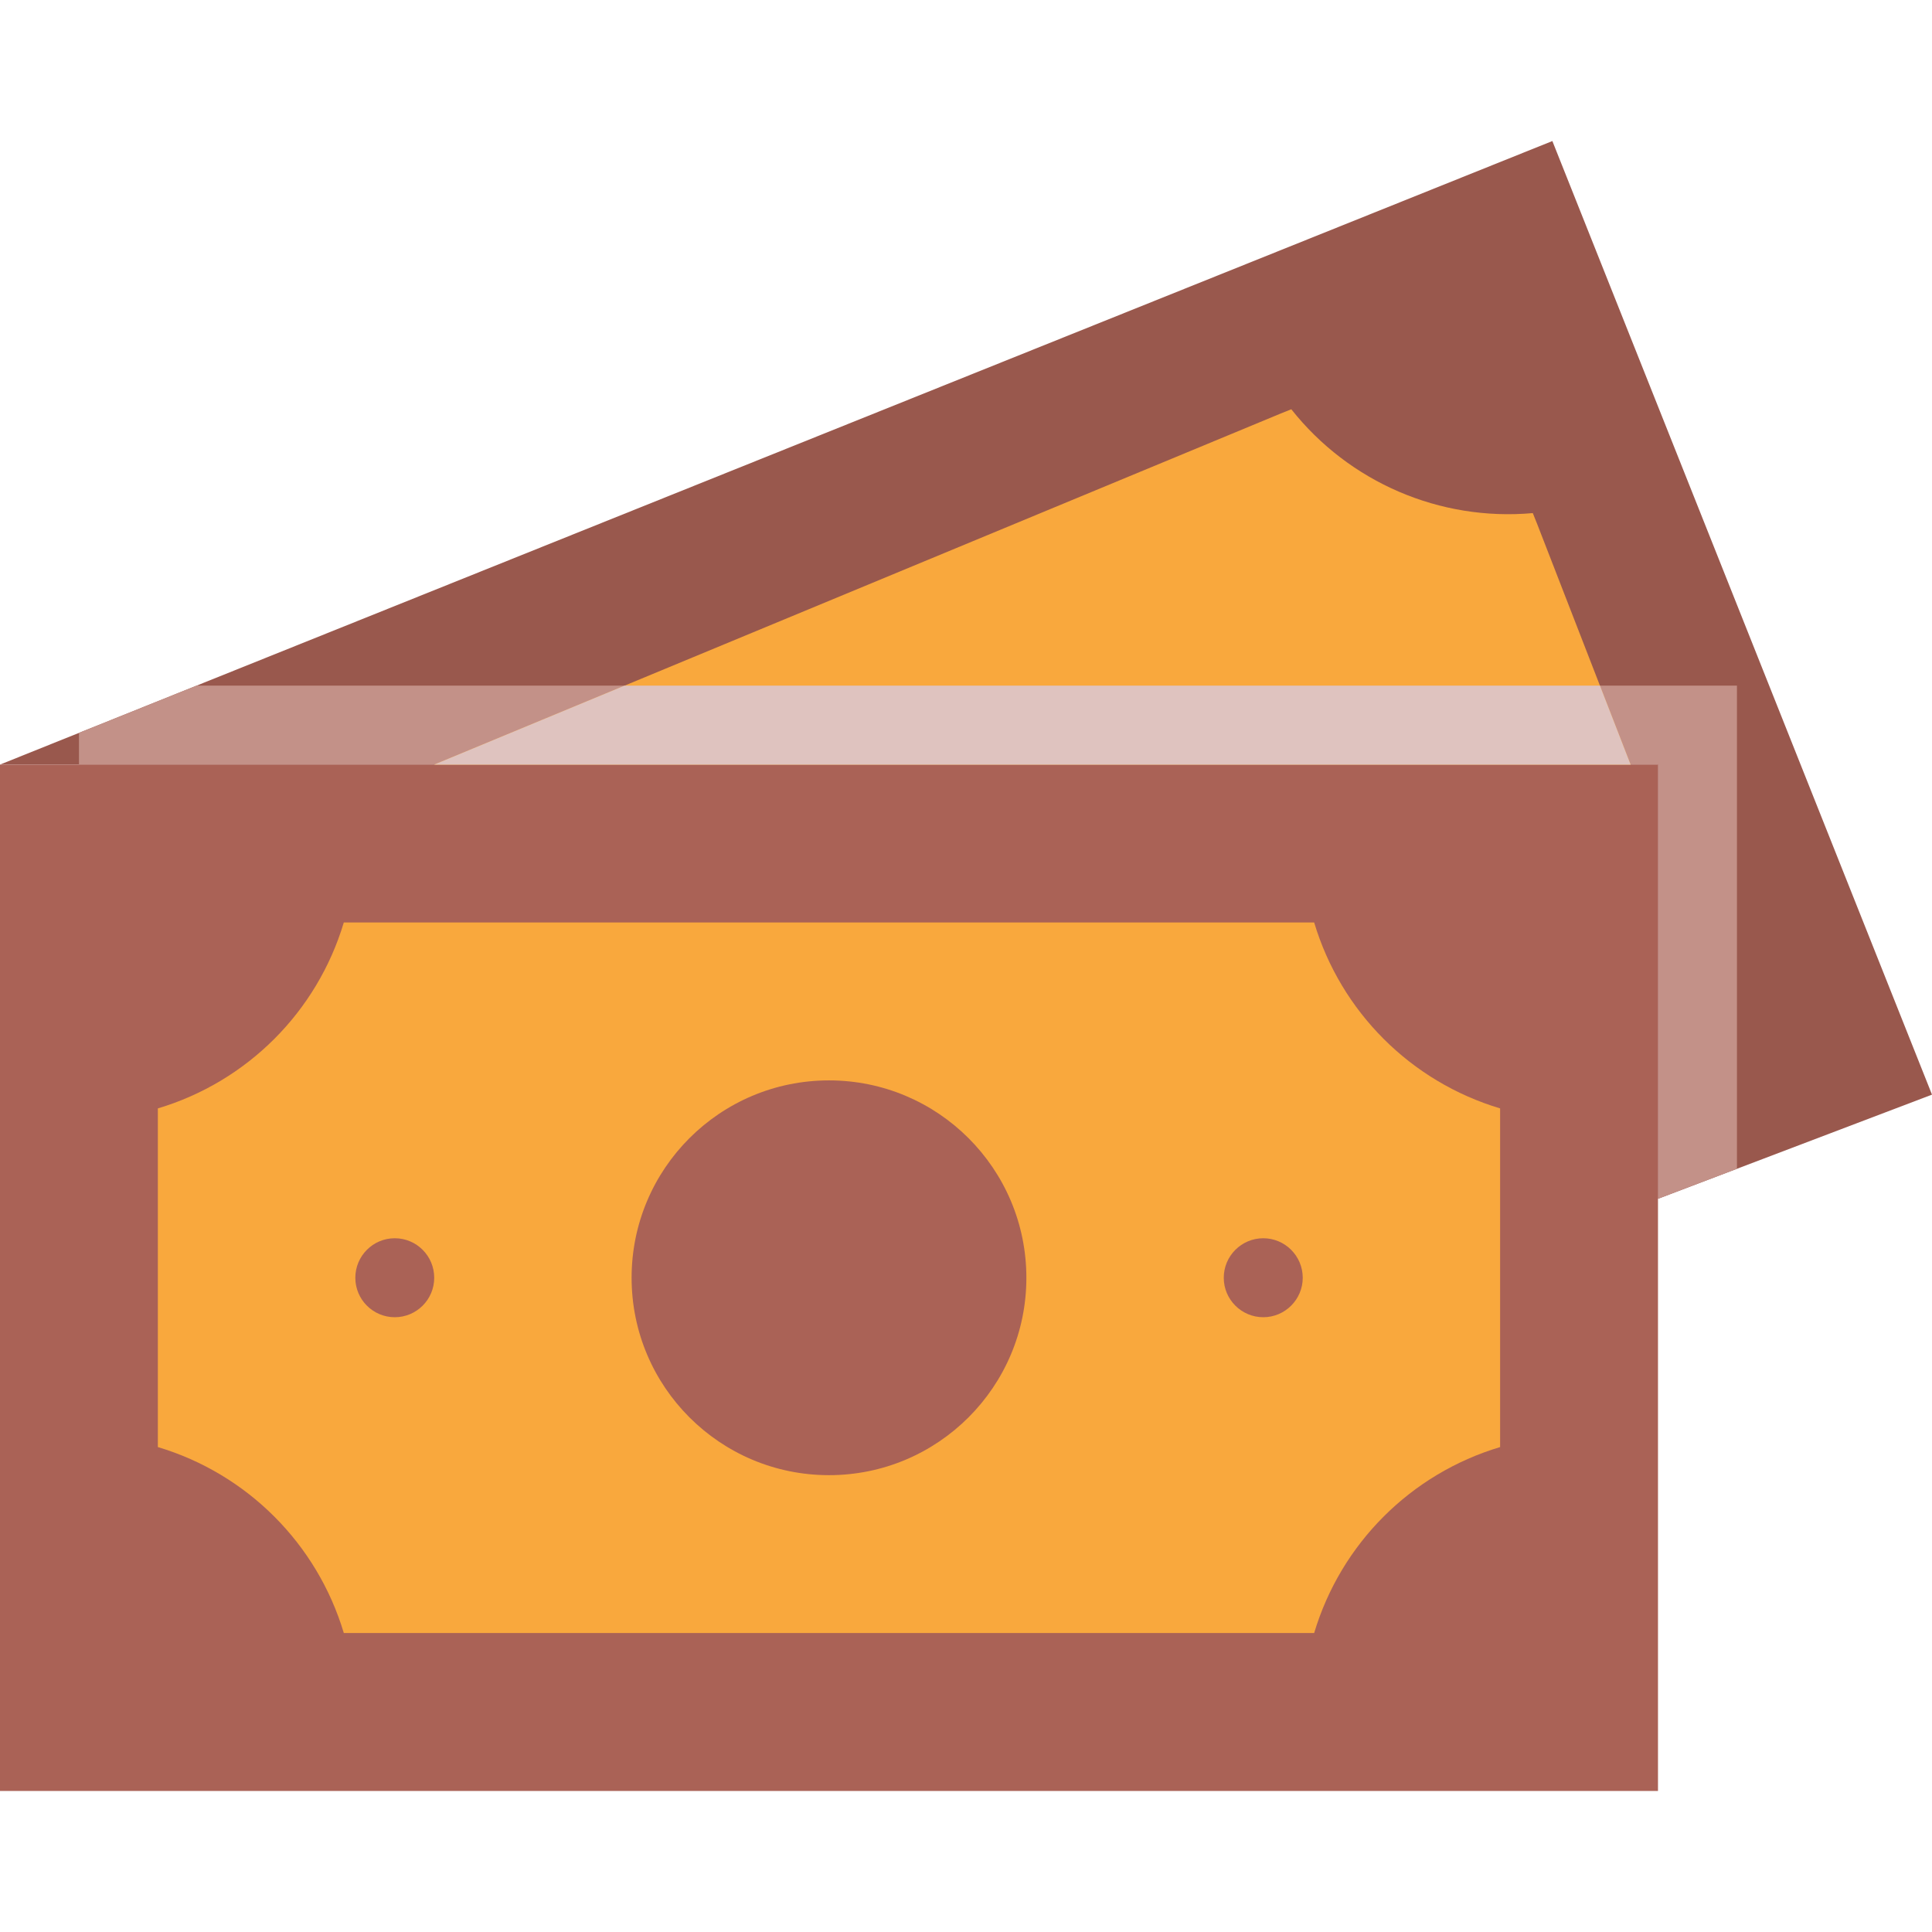 <svg width="24" height="24" viewBox="0 0 24 24" fill="none" xmlns="http://www.w3.org/2000/svg">
<g clip-path="url(#clip0_335_6509)">
<path d="M20.596 9.498V14.892L24 13.598L19.284 1.752L0 9.498" fill="#99584D"/>
<path d="M21.577 14.519V8.517H2.442L0.981 9.104V9.498H20.596V14.892L21.577 14.519Z" fill="#C39188"/>
<path d="M0 9.498H20.596V22.248H0V9.498Z" fill="#AA6256"/>
<path d="M1.961 13.769C3.071 13.437 3.939 12.569 4.271 11.459H16.325C16.657 12.569 17.525 13.437 18.635 13.769V17.976C17.525 18.308 16.657 19.176 16.325 20.286H4.413H4.271C3.939 19.177 3.071 18.308 1.961 17.976V13.769Z" fill="#F9A83D"/>
<path d="M10.298 18.325C11.652 18.325 12.75 17.227 12.75 15.873C12.75 14.518 11.652 13.421 10.298 13.421C8.944 13.421 7.846 14.518 7.846 15.873C7.846 17.227 8.944 18.325 10.298 18.325Z" fill="#AA6256"/>
<path d="M20.256 9.498L19.094 6.506L19.041 6.374C17.887 6.477 16.76 5.992 16.041 5.084L15.909 5.137L5.394 9.498H20.256Z" fill="#F9A83D"/>
<path d="M7.759 8.517L5.394 9.498H20.256L19.875 8.517H7.759Z" fill="#DFC3BF"/>
<path d="M4.904 16.363C5.175 16.363 5.394 16.143 5.394 15.873C5.394 15.602 5.175 15.382 4.904 15.382C4.633 15.382 4.414 15.602 4.414 15.873C4.414 16.143 4.633 16.363 4.904 16.363Z" fill="#AA6256"/>
<path d="M15.693 16.363C15.963 16.363 16.183 16.143 16.183 15.873C16.183 15.602 15.963 15.382 15.693 15.382C15.422 15.382 15.202 15.602 15.202 15.873C15.202 16.143 15.422 16.363 15.693 16.363Z" fill="#AA6256"/>
</g>
<defs>
<clipPath id="clip0_335_6509">
<rect width="24" height="24" fill="white"/>
</clipPath>
</defs>
</svg>
